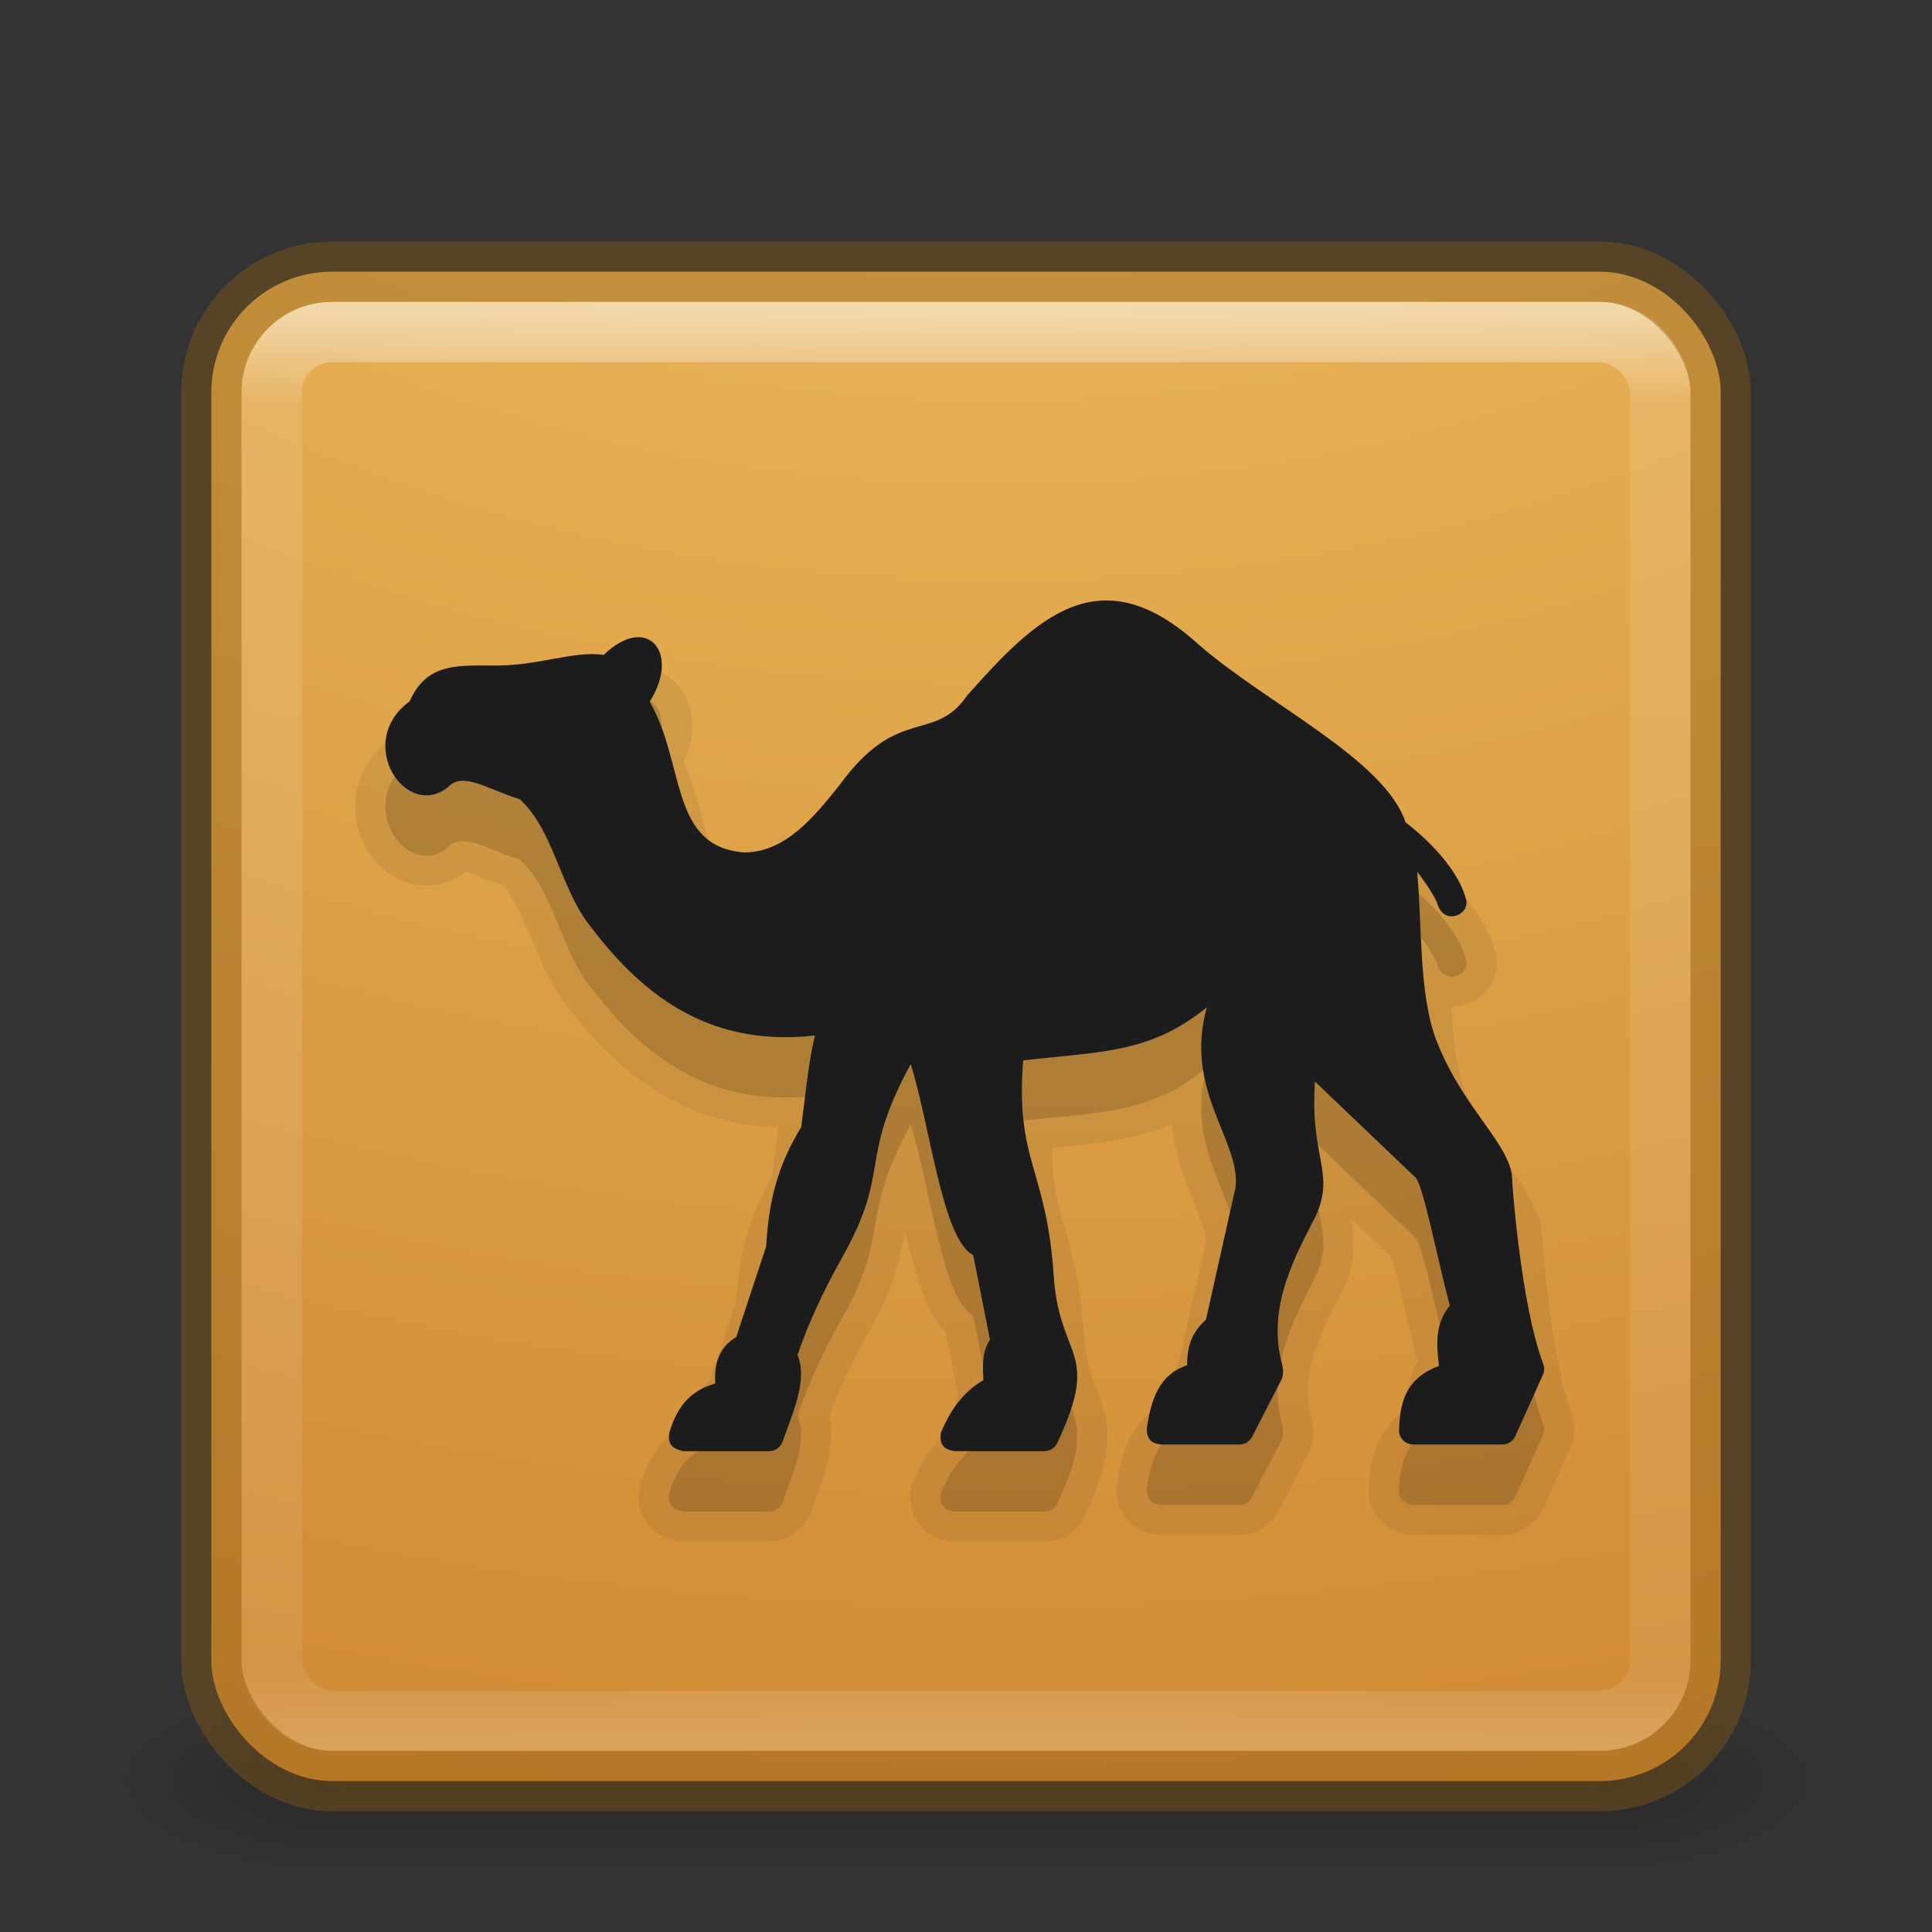 <!-- Created with Inkscape (http://www.inkscape.org/) -->
<svg id="svg6860" xmlns:rdf="http://www.w3.org/1999/02/22-rdf-syntax-ns#" xmlns="http://www.w3.org/2000/svg" height="32" width="32" version="1.1" xmlns:cc="http://creativecommons.org/ns#" xmlns:dc="http://purl.org/dc/elements/1.1/">
<rect width="100%" height="100%" fill="#333333" stroke="none"/>
<defs id="defs6862">
<radialGradient id="radialGradient2976" gradientUnits="userSpaceOnUse" cy="43.5" cx="4.993" gradientTransform="matrix(2.004,0,0,1.4,27.988,-17.4)" r="2.5">
<stop id="stop2883-8" stop-color="#181818" offset="0"/>
<stop id="stop2885-3" stop-color="#181818" stop-opacity="0" offset="1"/>
</radialGradient>
<radialGradient id="radialGradient2978" gradientUnits="userSpaceOnUse" cy="43.5" cx="4.993" gradientTransform="matrix(2.004,0,0,1.4,-20.012,-104.4)" r="2.5">
<stop id="stop2889-0" stop-color="#181818" offset="0"/>
<stop id="stop2891-66" stop-color="#181818" stop-opacity="0" offset="1"/>
</radialGradient>
<linearGradient id="linearGradient2980" y2="39.999" gradientUnits="userSpaceOnUse" y1="47.028" x2="25.058" x1="25.058">
<stop id="stop2895-3" stop-color="#181818" stop-opacity="0" offset="0"/>
<stop id="stop2897-28" stop-color="#181818" offset="0.5"/>
<stop id="stop2899-8" stop-color="#181818" stop-opacity="0" offset="1"/>
</linearGradient>
<linearGradient id="linearGradient3177" x1="24" gradientUnits="userSpaceOnUse" y1="5" gradientTransform="matrix(0.622,0,0,0.622,1.081,2.081)" x2="24" y2="43">
<stop id="stop3926-6" stop-color="#FFF" offset="0"/>
<stop id="stop3928-3" stop-color="#FFF" stop-opacity="0.235" offset="0.063"/>
<stop id="stop3930-2" stop-color="#FFF" stop-opacity="0.157" offset="0.951"/>
<stop id="stop3932-62" stop-color="#FFF" stop-opacity="0.392" offset="1"/>
</linearGradient>
<radialGradient id="radialGradient3180" fx="6.2" gradientUnits="userSpaceOnUse" cy="9.957" cx="6.73" gradientTransform="matrix(0,6.088,-7.474,0,90.955,-49.77)" r="12.672">
<stop id="stop4199" stop-color="#f8ca7e" offset="0"/>
<stop id="stop4201" stop-color="#e3ab4f" offset="0.262"/>
<stop id="stop4203" stop-color="#c67926" offset="0.661"/>
<stop id="stop4205" stop-color="#69390b" offset="1"/>
</radialGradient>
</defs>
<g id="g2036-2" transform="matrix(0.7,0,0,0.333,-0.8,15.333)">
<g id="g3712-3" opacity="0.4" transform="matrix(1.053,0,0,1.286,-1.263,-13.429)">
<rect id="rect2801-0" height="7" width="5" y="40" x="38" fill="url(#radialGradient2976)"/>
<rect id="rect3696-2" transform="scale(-1,-1)" height="7" width="5" y="-47" x="-10" fill="url(#radialGradient2978)"/>
<rect id="rect3700-1" height="7" width="28" y="40" x="10" fill="url(#linearGradient2980)"/>
</g>
</g>
<rect id="rect5505" style="color:#000000;enable-background:accumulate;" fill-rule="nonzero" rx="2" ry="2" height="25" width="25" y="4.5" x="3.5" fill="url(#radialGradient3180)"/>
<rect id="rect6741-7-4" opacity="0.5" stroke-linejoin="round" stroke-width="1" rx="1" stroke-dashoffset="0" ry="1" width="23" stroke="url(#linearGradient3177)" stroke-linecap="round" stroke-dasharray="none" x="4.5" y="5.5" stroke-miterlimit="4" height="23" fill="none"/>
<rect id="rect5505-6" opacity="0.4" stroke-linejoin="round" style="color:#000000;enable-background:accumulate;" stroke-width="1" rx="2" stroke-dashoffset="0" ry="2" width="25" stroke="#8c5e16" stroke-linecap="round" stroke-dasharray="none" x="3.5" y="4.5" stroke-miterlimit="4" height="25" fill="none"/>
<g id="g3797" opacity="0.07" transform="matrix(0.095,0,0,0.094,6.387,8.498)" stroke="#000" stroke-dasharray="none" stroke-miterlimit="4" stroke-width="10.566" fill="#000">
<path id="path3799" d="m-73.136-54.888c-5.704,8.405-11.983,1.648-22.008,15.477-4.485,5.687-9.57,12.133-16.832,12.133-13.042-1.016-10.213-15.562-16.471-26.56,5.464-8.73-0.506-15.621-8.021-8.242-5.319-0.821-11.465,2.069-19.775,1.869-6.445-0.055-11.26-0.084-14.057,6.312-9.7,7.172-0.716,21.024,6.662,15.146,2.545-2.893,7.02,0.407,12.533,2.096,5.782,5.314,7.062,15.334,11.89,21.839,8.499,11.45,20.051,22.034,39.564,19.798-1.206,5.219-1.632,10.601-2.389,16.138-4.056,6.796-5.643,12.771-6.098,21.019l-5.231,15.992c-3.03,1.766-3.886,4.905-3.644,8.168-4.788,1.38-6.827,4.628-8.037,8.738-0.226,2.237,0.669,2.704,2.404,3.188h15c1.076,0,2.03-0.69,2.371-1.711,1.84-5.215,4.416-10.927,2.592-15.242,2.076-6.072,4.456-11.065,7.521-16.701,9.045-15.978,2.883-17.182,12.215-34.537,3.363,10.604,5.503,30.914,10.902,33.641l2.926,14.922c-1.444,2.159-1.257,4.849-1.147,7.107-3.579,2.118-5.75,5.294-7.443,9.303-0.181,2.191,0.511,2.858,2.395,3.219h15.668c1.034,0,1.961-0.638,2.334-1.609,7.516-16.298,0.402-14.378-0.668-28.959-1.244-19.422-6.733-20.254-5.355-38.286,13.346-1.576,22.122-1.157,32.03-9.379-4.079,14.731,5.92,23.536,5.004,31.72l-5.164,23.35c-2.509,2.241-3.301,4.747-3.279,8.016-4.994,1.726-6.301,6.112-7.059,11.277,0.116,1.929,0.907,2.495,2.492,2.697h13.668c0.942,0,1.802-0.528,2.228-1.367l5.25-10.334c0.217-0.836,0.191-1.634-0.063-2.592-2.695-10.148,2.547-19.268,6.003-26.182,3.26-7.669-1.128-9.97-0.236-23.476,5.766,5.571,11.555,11.148,17.332,16.719,1.427,0.583,4.121,15.243,6.189,22.725-2.546,3.248-2.383,6.484-1.902,10.648-5.317,2.048-6.888,5.694-6.955,11.615,0.131,1.275,1.206,2.244,2.488,2.244h15.5c0.987,0,1.882-0.58,2.283-1.482l4.812-10.812c0.261-0.589,0.286-1.257,0.068-1.863-3.984-10.656-5.424-32.107-5.424-32.107,0.232-6.264-8.455-12.557-13.179-24.833-3.136-8.15-2.5-20.088-3.396-29.835,0,0,3.121,4.021,3.676,6.082,1.392,3.433,5.677,1.309,4.828-1.299-1.678-6.234-8.408-11.85-10.533-13.498-3.638-11.055-23.945-20.716-35.977-31.224-17.21-15.884-28.296-4.982-40.482,8.931z" transform="translate(174.49,97.713)" stroke="#000" stroke-dasharray="none" stroke-miterlimit="4" stroke-width="10.566" fill="#000"/>
</g>
<g id="g3021" opacity="0.15" transform="matrix(0.095,0,0,0.094,6.387,8.498)" fill="#000">
<path id="path3023" transform="translate(174.49,97.713)" fill="#000" d="m-73.136-54.888c-5.704,8.405-11.983,1.648-22.008,15.477-4.485,5.687-9.57,12.133-16.832,12.133-13.042-1.016-10.213-15.562-16.471-26.56,5.464-8.73-0.506-15.621-8.021-8.242-5.319-0.821-11.465,2.069-19.775,1.869-6.445-0.055-11.26-0.084-14.057,6.312-9.7,7.172-0.716,21.024,6.662,15.146,2.545-2.893,7.02,0.407,12.533,2.096,5.782,5.314,7.062,15.334,11.89,21.839,8.499,11.45,20.051,22.034,39.564,19.798-1.206,5.219-1.632,10.601-2.389,16.138-4.056,6.796-5.643,12.771-6.098,21.019l-5.231,15.992c-3.03,1.766-3.886,4.905-3.644,8.168-4.788,1.38-6.827,4.628-8.037,8.738-0.226,2.237,0.669,2.704,2.404,3.188h15c1.076,0,2.03-0.69,2.371-1.711,1.84-5.215,4.416-10.927,2.592-15.242,2.076-6.072,4.456-11.065,7.521-16.701,9.045-15.978,2.883-17.182,12.215-34.537,3.363,10.604,5.503,30.914,10.902,33.641l2.926,14.922c-1.444,2.159-1.257,4.849-1.147,7.107-3.579,2.118-5.75,5.294-7.443,9.303-0.181,2.191,0.511,2.858,2.395,3.219h15.668c1.034,0,1.961-0.638,2.334-1.609,7.516-16.298,0.402-14.378-0.668-28.959-1.244-19.422-6.733-20.254-5.355-38.286,13.346-1.576,22.122-1.157,32.03-9.379-4.079,14.731,5.92,23.536,5.004,31.72l-5.164,23.35c-2.509,2.241-3.301,4.747-3.279,8.016-4.994,1.726-6.301,6.112-7.059,11.277,0.116,1.929,0.907,2.495,2.492,2.697h13.668c0.942,0,1.802-0.528,2.228-1.367l5.25-10.334c0.217-0.836,0.191-1.634-0.063-2.592-2.695-10.148,2.547-19.268,6.003-26.182,3.26-7.669-1.128-9.97-0.236-23.476,5.766,5.571,11.555,11.148,17.332,16.719,1.427,0.583,4.121,15.243,6.189,22.725-2.546,3.248-2.383,6.484-1.902,10.648-5.317,2.048-6.888,5.694-6.955,11.615,0.131,1.275,1.206,2.244,2.488,2.244h15.5c0.987,0,1.882-0.58,2.283-1.482l4.812-10.812c0.261-0.589,0.286-1.257,0.068-1.863-3.984-10.656-5.424-32.107-5.424-32.107,0.232-6.264-8.455-12.557-13.179-24.833-3.136-8.15-2.5-20.088-3.396-29.835,0,0,3.121,4.021,3.676,6.082,1.392,3.433,5.677,1.309,4.828-1.299-1.678-6.234-8.408-11.85-10.533-13.498-3.638-11.055-23.945-20.716-35.977-31.224-17.21-15.884-28.296-4.982-40.482,8.931z"/>
</g>
<g id="g3793" transform="matrix(0.095,0,0,0.094,6.387,7.498)" fill="#1c1c1c">
<path id="path3795" transform="translate(174.49,97.713)" fill="#1c1c1c" d="m-73.136-54.888c-5.704,8.405-11.983,1.648-22.008,15.477-4.485,5.687-9.57,12.133-16.832,12.133-13.042-1.016-10.213-15.562-16.471-26.56,5.464-8.73-0.506-15.621-8.021-8.242-5.319-0.821-11.465,2.069-19.775,1.869-6.445-0.055-11.26-0.084-14.057,6.312-9.7,7.172-0.716,21.024,6.662,15.146,2.545-2.893,7.02,0.407,12.533,2.096,5.782,5.314,7.062,15.334,11.89,21.839,8.499,11.45,20.051,22.034,39.564,19.798-1.206,5.219-1.632,10.601-2.389,16.138-4.056,6.796-5.643,12.771-6.098,21.019l-5.231,15.992c-3.03,1.766-3.886,4.905-3.644,8.168-4.788,1.38-6.827,4.628-8.037,8.738-0.226,2.237,0.669,2.704,2.404,3.188h15c1.076,0,2.03-0.69,2.371-1.711,1.84-5.215,4.416-10.927,2.592-15.242,2.076-6.072,4.456-11.065,7.521-16.701,9.045-15.978,2.883-17.182,12.215-34.537,3.363,10.604,5.503,30.914,10.902,33.641l2.926,14.922c-1.444,2.159-1.257,4.849-1.147,7.107-3.579,2.118-5.75,5.294-7.443,9.303-0.181,2.191,0.511,2.858,2.395,3.219h15.668c1.034,0,1.961-0.638,2.334-1.609,7.516-16.298,0.402-14.378-0.668-28.959-1.244-19.422-6.733-20.254-5.355-38.286,13.346-1.576,22.122-1.157,32.03-9.379-4.079,14.731,5.92,23.536,5.004,31.72l-5.164,23.35c-2.509,2.241-3.301,4.747-3.279,8.016-4.994,1.726-6.301,6.112-7.059,11.277,0.116,1.929,0.907,2.495,2.492,2.697h13.668c0.942,0,1.802-0.528,2.228-1.367l5.25-10.334c0.217-0.836,0.191-1.634-0.063-2.592-2.695-10.148,2.547-19.268,6.003-26.182,3.26-7.669-1.128-9.97-0.236-23.476,5.766,5.571,11.555,11.148,17.332,16.719,1.427,0.583,4.121,15.243,6.189,22.725-2.546,3.248-2.383,6.484-1.902,10.648-5.317,2.048-6.888,5.694-6.955,11.615,0.131,1.275,1.206,2.244,2.488,2.244h15.5c0.987,0,1.882-0.58,2.283-1.482l4.812-10.812c0.261-0.589,0.286-1.257,0.068-1.863-3.984-10.656-5.424-32.107-5.424-32.107,0.232-6.264-8.455-12.557-13.179-24.833-3.136-8.15-2.5-20.088-3.396-29.835,0,0,3.121,4.021,3.676,6.082,1.392,3.433,5.677,1.309,4.828-1.299-1.678-6.234-8.408-11.85-10.533-13.498-3.638-11.055-23.945-20.716-35.977-31.224-17.21-15.884-28.296-4.982-40.482,8.931z"/>
</g>
</svg>
